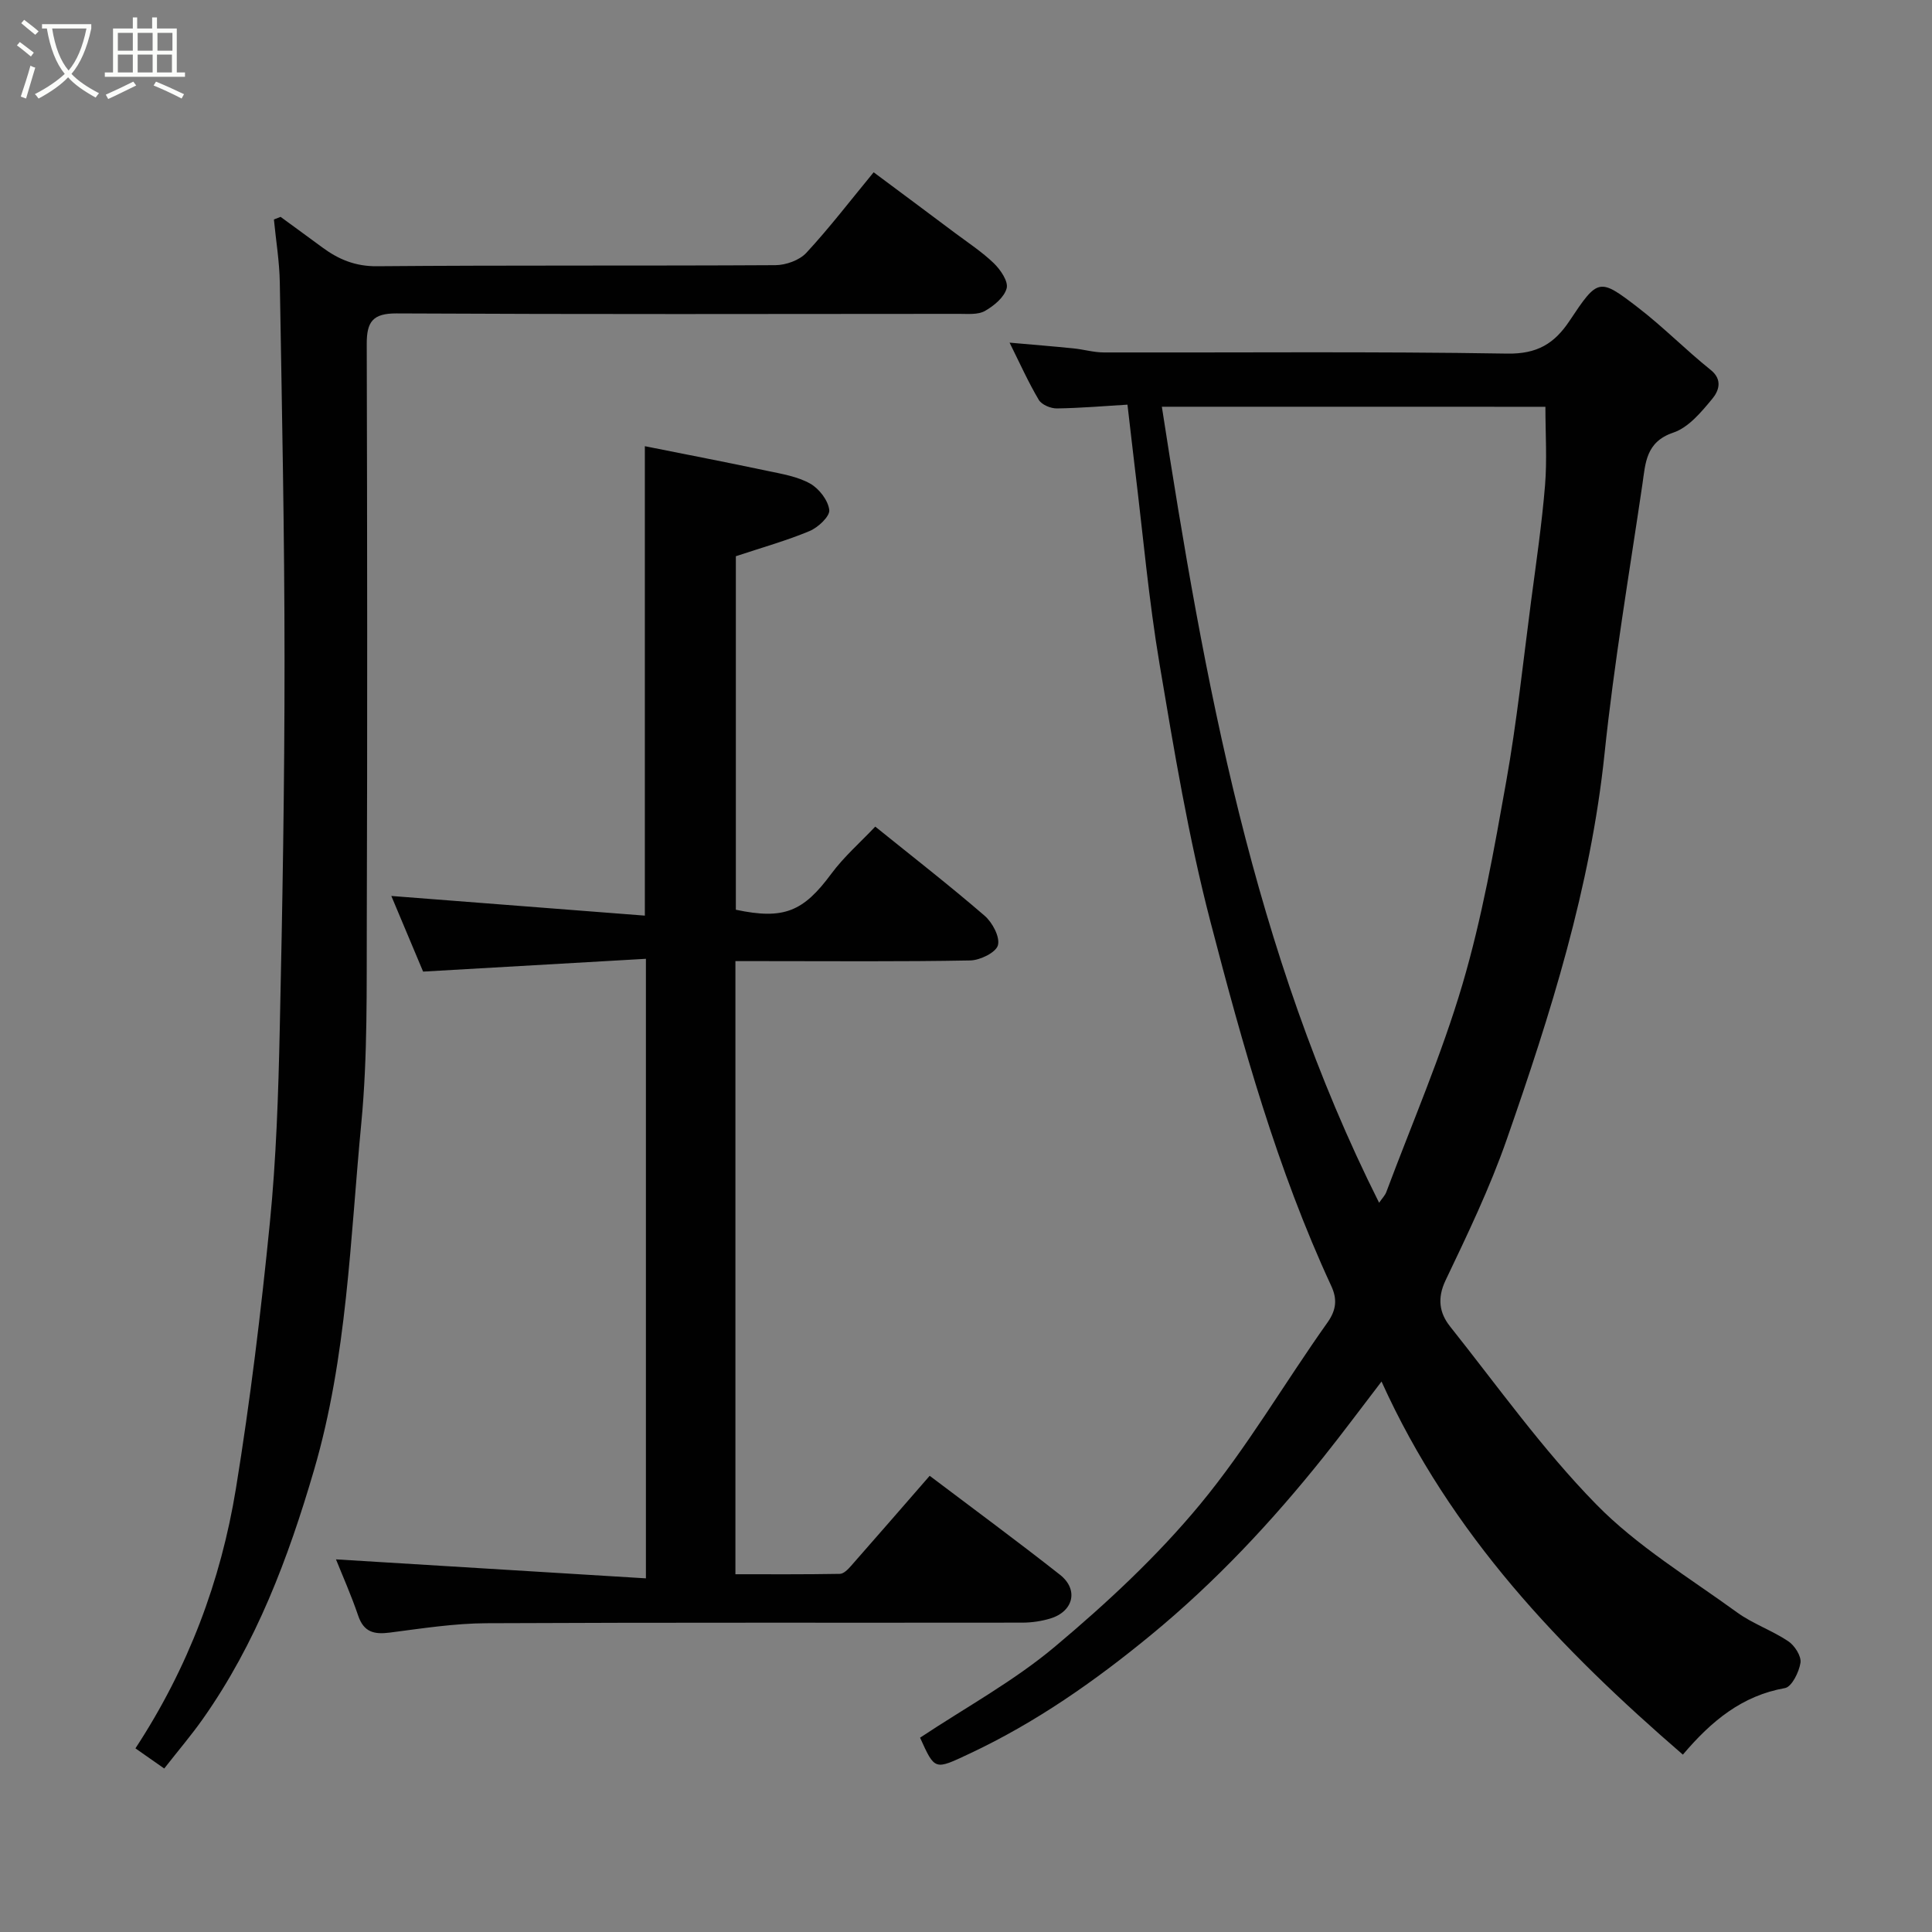 <svg enable-background="new 0 0 400 400" viewBox="0 0 400 400" xmlns="http://www.w3.org/2000/svg"><rect x="0" y="0" width="400" height="400" fill="#808080" stroke="none"/><path d="m6.4 11.7c-1-.8-1.9-1.6-2.9-2.3l.6-.7c.9.7 1.9 1.4 2.9 2.2zm-2.1 8.3c.7-2.1 1.4-4.2 2-6.4.2.1.6.3 1 .4-.7 2.3-1.3 4.4-1.9 6.4zm3-12.8c-1.1-.9-2.1-1.7-2.9-2.4l.6-.7c1 .8 2 1.5 3 2.4zm1.4-1.3v-.9h10.2v.9c-.9 4.2-2.3 7.3-4.1 9.4 1.3 1.4 3.2 2.7 5.7 4-.2.2-.4.5-.7.9-2.5-1.4-4.4-2.7-5.7-4.2-1.4 1.5-3.5 3-6.1 4.4 0 0 0 0-.1-.1-.3-.4-.5-.7-.7-.8 2.7-1.4 4.7-2.8 6.2-4.2-1.8-2.2-3-5.3-3.7-9.4zm9.2 0h-7.1c.6 3.8 1.7 6.7 3.4 8.7 1.7-2 2.9-4.8 3.7-8.7z" fill="#fbfcfa"/><path d="m31.6 3.6h.9v2.3h4.1v9.1h1.7v.9h-16.6v-.9h1.7v-9.1h4.1v-2.3h.9v2.3h3.1v-2.3zm-4 13.3.6.8c-1.9.9-3.8 1.9-5.8 2.8-.2-.3-.3-.6-.5-.9 2-.9 3.9-1.8 5.7-2.7zm-3.2-10.1v3.7h3.1v-3.7zm0 4.5v3.7h3.1v-3.7zm4.1-4.5v3.7h3.1v-3.7zm0 4.5v3.7h3.1v-3.7zm9.1 9.1c-2.1-1.1-4.1-2-5.8-2.7l.5-.8c2.2.9 4.1 1.8 5.8 2.6zm-1.9-13.6h-3.1v3.7h3.1zm-3.2 4.5v3.7h3.1v-3.7z" fill="#fbfcfa"/><g fill="#010101"><path d="m233.43 83.78c-4.83.29-9.72.71-14.61.78-1.28.02-3.15-.76-3.75-1.77-2.16-3.64-3.9-7.53-6.05-11.85 4.81.43 9.02.76 13.23 1.19 2.11.21 4.2.84 6.31.84 27.83.06 55.67-.22 83.5.24 6.18.1 9.74-2.05 12.88-6.76 5.91-8.88 6.14-8.98 14.25-2.73 5.21 4.01 9.85 8.75 14.98 12.86 2.63 2.1 1.58 4.48.37 5.95-2.28 2.76-4.94 5.98-8.11 7.04-5.7 1.92-5.75 6.35-6.38 10.64-2.74 18.6-5.9 37.17-7.85 55.86-2.89 27.67-11.18 53.88-20.26 79.88-3.48 9.97-8.09 19.58-12.65 29.13-1.77 3.71-1.27 6.77.91 9.52 9.9 12.45 19.19 25.53 30.27 36.85 8.48 8.67 19.22 15.16 29.14 22.36 3.27 2.38 7.27 3.74 10.64 6 1.32.88 2.73 3.09 2.52 4.45-.3 1.94-1.81 4.99-3.22 5.24-8.85 1.57-15.18 6.76-21.13 13.78-25.33-21.9-48.03-45.5-62.39-77.25-4.3 5.6-8.05 10.67-11.99 15.6-10.72 13.41-22.36 25.86-35.7 36.84-11.71 9.64-23.93 18.19-37.66 24.63-7.17 3.36-7.1 3.51-10.19-3.33 9.42-6.26 19.42-11.7 27.97-18.89 10.71-8.99 21.11-18.67 30-29.41 9.74-11.77 17.5-25.16 26.38-37.66 1.89-2.66 2.01-4.91.79-7.55-11.21-24.19-18.35-49.78-25.02-75.43-4.55-17.48-7.52-35.4-10.52-53.23-2.26-13.39-3.45-26.96-5.1-40.45-.51-4.23-.98-8.45-1.56-13.37zm7.12.43c8.8 56.85 18.88 112.82 44.98 164.81.61-.9 1.22-1.5 1.49-2.22 5.35-14.3 11.45-28.38 15.76-42.98 4.04-13.7 6.55-27.89 9.06-41.98 2.21-12.39 3.52-24.94 5.16-37.42 1.05-7.95 2.22-15.9 2.88-23.89.44-5.33.08-10.72.08-16.31-25.72-.01-51.99-.01-79.41-.01z"/><path d="m133.51 92.38c8.59 1.72 17.02 3.34 25.42 5.12 3 .63 6.19 1.16 8.8 2.62 1.85 1.04 3.72 3.46 3.96 5.46.16 1.32-2.3 3.62-4.06 4.36-4.75 1.99-9.76 3.39-15.28 5.22v73.19c9.94 2.11 13.97.39 19.75-7.43 2.64-3.57 6.08-6.56 9.11-9.78 7.71 6.22 15.34 12.15 22.64 18.45 1.61 1.39 3.22 4.4 2.76 6.11-.41 1.51-3.69 3.11-5.73 3.15-14.32.27-28.65.14-42.98.14-1.8 0-3.59 0-5.64 0v126.94c7.14 0 14.39.05 21.63-.08.79-.01 1.7-.95 2.32-1.66 5.43-6.17 10.82-12.38 16.27-18.64 8.9 6.73 18.05 13.46 26.97 20.48 3.91 3.07 2.81 7.6-1.98 9.06-1.84.56-3.83.85-5.75.86-36.99.05-73.97-.06-110.96.12-6.69.03-13.39 1.08-20.05 1.94-3.23.42-5.39-.07-6.55-3.5-1.46-4.29-3.31-8.44-4.6-11.66 20.99 1.28 42.41 2.6 64.17 3.93 0-43.17 0-85.09 0-128.27-15.19.87-30.4 1.75-46.13 2.65-2.14-5.1-4.45-10.59-6.58-15.66 17.44 1.35 34.83 2.7 52.49 4.07 0-32.5 0-64.17 0-97.19z"/><path d="m58.09 44.9c2.88 2.11 5.77 4.2 8.65 6.33 3.36 2.48 6.83 3.93 11.3 3.89 27.49-.23 54.99-.06 82.49-.22 2.18-.01 4.98-1.01 6.41-2.55 4.78-5.16 9.07-10.77 13.94-16.68 5.6 4.17 11.19 8.32 16.76 12.5 2.75 2.06 5.66 3.96 8.11 6.32 1.38 1.33 3.04 3.76 2.67 5.19-.49 1.87-2.64 3.64-4.5 4.7-1.43.81-3.52.6-5.32.6-38.83.03-77.66.11-116.49-.09-4.98-.03-6.19 1.78-6.18 6.31.1 39.83.14 79.66.01 119.49-.05 13.93.19 27.94-1.13 41.78-2.31 24.08-2.93 48.43-9.8 71.91-5.33 18.23-11.98 35.87-23.03 51.53-2.35 3.33-5.01 6.45-7.98 10.24-1.87-1.31-3.9-2.73-5.96-4.17 10.94-16.7 17.68-34.65 20.8-53.76 2.97-18.25 5.2-36.64 7.03-55.04 1.32-13.3 1.76-26.71 2.05-40.09.56-25.43 1-50.86.99-76.29 0-26.1-.54-52.2-.98-78.29-.07-4.36-.8-8.72-1.22-13.07.47-.2.93-.37 1.38-.54z"/></g></svg>